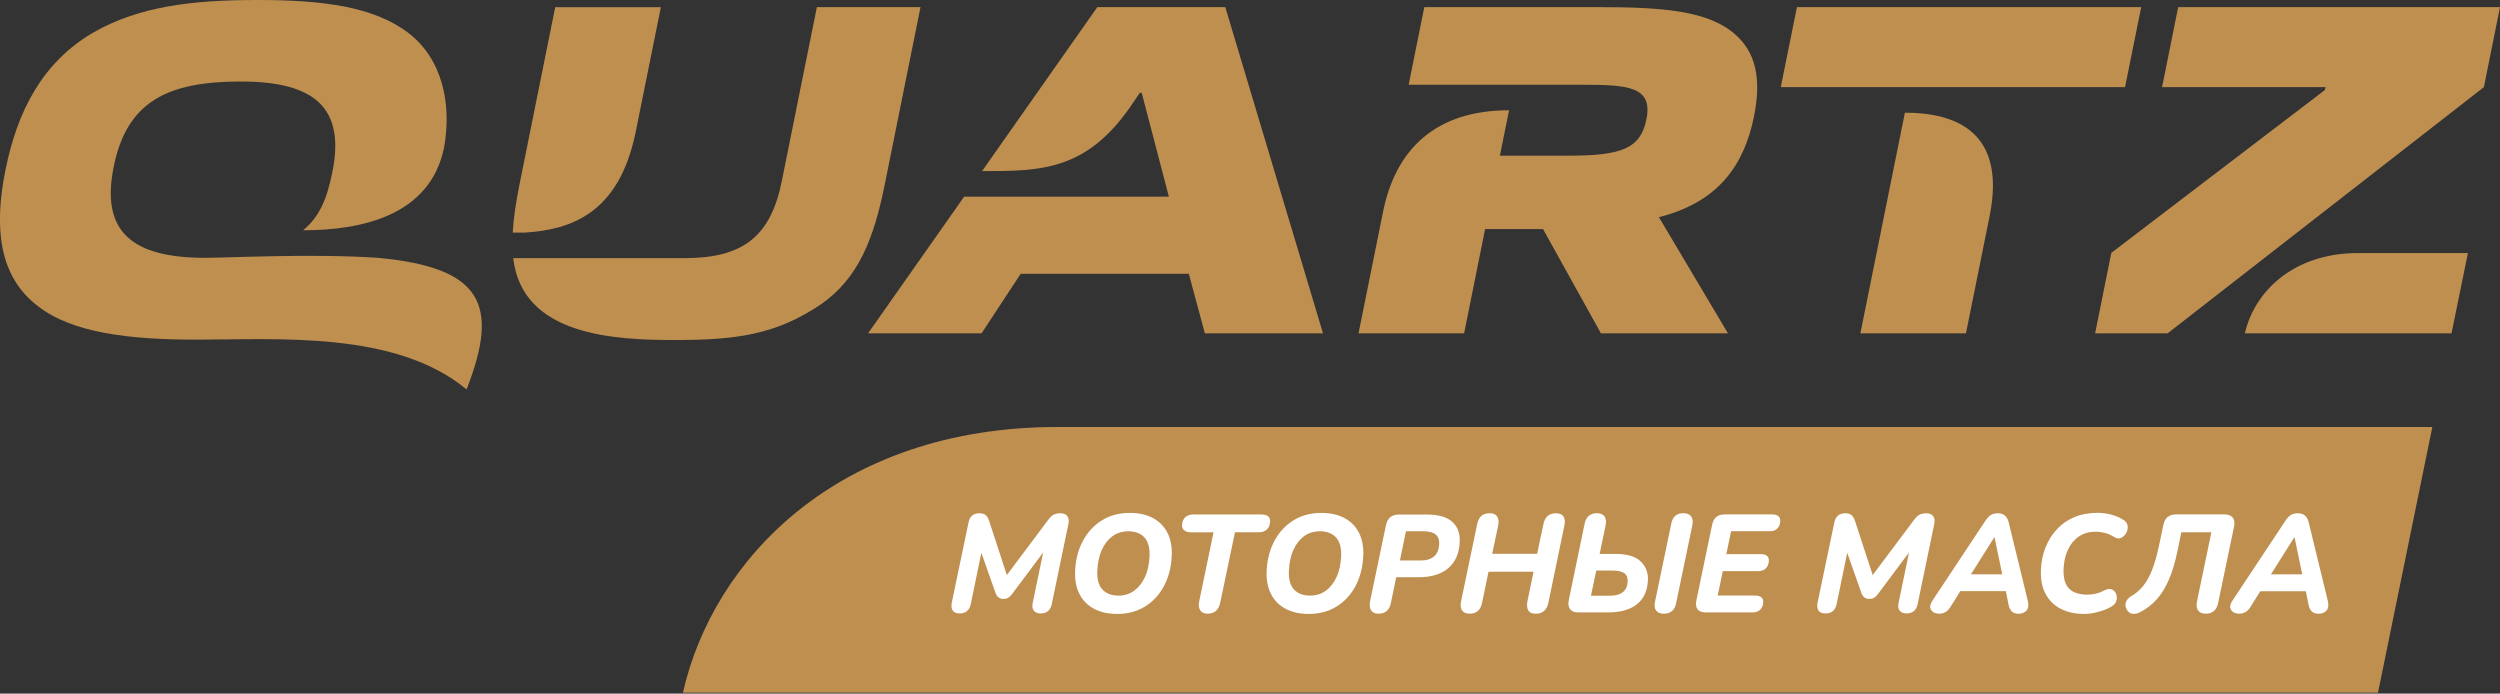 <svg width="483" height="134" viewBox="0 0 483 134" fill="none" xmlns="http://www.w3.org/2000/svg">
<rect x="0" y="0" width="483" height="134" fill="#333333" stroke="none"/>
<g clip-path="url(#clip0_724_722)">
<path d="M131.945 133.818H459.432L469.928 82.496H204.362C161.83 82.472 137.715 108.213 131.945 133.818Z" fill="#BF8F50"/>
<path d="M185.435 118.514C184.767 118.514 184.305 118.329 184.062 117.961C183.819 117.592 183.758 117.088 183.88 116.449L187.123 100.935C187.354 99.755 188.059 99.165 189.225 99.165C189.735 99.165 190.136 99.276 190.416 99.509C190.695 99.743 190.926 100.124 191.108 100.665L194.522 111.101L202.564 100.37C202.868 99.94 203.196 99.632 203.548 99.448C203.9 99.263 204.338 99.165 204.848 99.165C205.48 99.165 205.941 99.35 206.209 99.718C206.476 100.087 206.549 100.591 206.415 101.23L203.196 116.744C202.941 117.924 202.224 118.514 201.058 118.514C200.438 118.514 199.989 118.329 199.721 117.961C199.442 117.592 199.381 117.088 199.527 116.449L201.544 106.725L195.506 114.801C195.263 115.121 195.008 115.355 194.765 115.502C194.522 115.65 194.206 115.711 193.841 115.711C193.113 115.711 192.614 115.33 192.335 114.556L189.602 106.799L187.549 116.731C187.281 117.924 186.577 118.514 185.435 118.514Z" fill="white"/>
<path d="M215.818 118.612C214.105 118.612 212.623 118.28 211.372 117.617C210.12 116.953 209.173 115.994 208.541 114.74C207.897 113.486 207.63 111.974 207.715 110.204C207.824 108.041 208.335 106.123 209.246 104.451C210.157 102.779 211.372 101.464 212.915 100.517C214.445 99.571 216.231 99.091 218.272 99.091C220.009 99.091 221.491 99.423 222.743 100.087C223.994 100.751 224.929 101.71 225.561 102.964C226.193 104.217 226.472 105.717 226.375 107.475C226.266 109.663 225.755 111.593 224.857 113.265C223.958 114.937 222.731 116.252 221.188 117.199C219.633 118.145 217.847 118.612 215.818 118.612ZM216.073 115.072C217.264 115.072 218.284 114.752 219.159 114.101C220.034 113.449 220.714 112.564 221.224 111.446C221.734 110.327 222.014 109.024 222.087 107.549C222.172 105.889 221.844 104.648 221.115 103.849C220.386 103.05 219.341 102.644 217.993 102.644C216.802 102.644 215.782 102.964 214.919 103.603C214.057 104.242 213.376 105.115 212.866 106.246C212.368 107.377 212.076 108.68 212.003 110.167C211.918 111.827 212.234 113.068 212.963 113.867C213.704 114.666 214.737 115.072 216.073 115.072Z" fill="white"/>
<path d="M233.312 118.563C232.656 118.563 232.182 118.354 231.891 117.924C231.599 117.494 231.526 116.891 231.696 116.129L234.454 102.841H230.105C229.534 102.841 229.109 102.718 228.793 102.46C228.477 102.201 228.343 101.87 228.368 101.439C228.404 100.8 228.611 100.296 228.987 99.94C229.364 99.583 229.874 99.399 230.518 99.399H243.65C244.853 99.399 245.436 99.853 245.388 100.763C245.351 101.402 245.157 101.919 244.78 102.275C244.404 102.644 243.905 102.828 243.262 102.828H238.597L235.742 116.461C235.426 117.862 234.624 118.563 233.312 118.563Z" fill="white"/>
<path d="M252.822 118.612C251.11 118.612 249.627 118.28 248.376 117.617C247.125 116.953 246.177 115.994 245.546 114.74C244.902 113.486 244.634 111.974 244.719 110.204C244.829 108.041 245.339 106.123 246.25 104.451C247.161 102.779 248.376 101.464 249.919 100.517C251.462 99.571 253.236 99.091 255.276 99.091C257.014 99.091 258.496 99.423 259.747 100.087C260.998 100.751 261.934 101.71 262.566 102.964C263.197 104.217 263.477 105.717 263.38 107.475C263.27 109.663 262.76 111.593 261.861 113.265C260.962 114.937 259.735 116.252 258.192 117.199C256.649 118.145 254.863 118.612 252.822 118.612ZM253.09 115.072C254.28 115.072 255.301 114.752 256.175 114.101C257.05 113.462 257.73 112.564 258.241 111.446C258.751 110.327 259.03 109.024 259.103 107.549C259.188 105.889 258.86 104.648 258.131 103.849C257.402 103.05 256.358 102.644 255.009 102.644C253.819 102.644 252.798 102.964 251.936 103.603C251.073 104.242 250.393 105.115 249.883 106.246C249.372 107.377 249.093 108.68 249.02 110.167C248.935 111.827 249.251 113.068 249.98 113.867C250.709 114.666 251.741 115.072 253.09 115.072Z" fill="white"/>
<path d="M266.295 118.563C265.639 118.563 265.177 118.354 264.898 117.924C264.619 117.494 264.558 116.891 264.704 116.129L267.765 101.476C268.044 100.099 268.883 99.411 270.256 99.411H275.747C277.921 99.411 279.537 99.878 280.582 100.825C281.627 101.771 282.112 103.087 282.015 104.783C281.906 106.934 281.177 108.594 279.816 109.761C278.468 110.929 276.561 111.519 274.094 111.519H269.745L268.725 116.486C268.458 117.862 267.644 118.563 266.295 118.563ZM270.462 108.286H274.447C276.743 108.286 277.946 107.229 278.055 105.115C278.14 103.468 277.144 102.644 275.078 102.644H271.628L270.462 108.286Z" fill="white"/>
<path d="M283.923 118.563C283.218 118.563 282.732 118.342 282.453 117.899C282.173 117.457 282.125 116.854 282.295 116.092L285.393 101.243C285.672 99.841 286.498 99.153 287.834 99.153C288.527 99.153 289.001 99.374 289.268 99.817C289.535 100.259 289.596 100.862 289.426 101.624L288.296 106.996H296.97L298.197 101.255C298.476 99.853 299.29 99.165 300.615 99.165C301.307 99.165 301.793 99.374 302.072 99.804C302.352 100.235 302.4 100.837 302.218 101.636L299.145 116.449C298.841 117.862 298.027 118.575 296.703 118.575C295.998 118.575 295.512 118.354 295.257 117.911C295.002 117.469 294.953 116.867 295.111 116.104L296.278 110.462H287.579L286.34 116.449C286.061 117.85 285.247 118.563 283.923 118.563Z" fill="white"/>
<path d="M304.915 118.317C304.186 118.317 303.664 118.108 303.348 117.702C303.02 117.297 302.935 116.719 303.081 115.981L306.142 101.218C306.264 100.554 306.531 100.05 306.92 99.694C307.308 99.337 307.843 99.153 308.499 99.153C309.191 99.153 309.677 99.35 309.981 99.755C310.285 100.161 310.358 100.726 310.212 101.464L309.046 107.02H312.204C314.379 107.02 315.97 107.5 316.979 108.471C317.987 109.442 318.461 110.659 318.376 112.146C318.279 114.15 317.574 115.686 316.262 116.731C314.962 117.789 313.103 118.317 310.674 118.317H304.915V118.317ZM307.369 115.096H310.953C313.2 115.096 314.367 114.199 314.464 112.38C314.5 111.642 314.294 111.101 313.832 110.757C313.371 110.413 312.593 110.229 311.5 110.229H308.402L307.369 115.096ZM321.437 118.563C320.769 118.563 320.271 118.366 319.967 117.961C319.663 117.555 319.591 116.989 319.749 116.252L322.895 101.144C323.162 99.817 323.94 99.153 325.227 99.153C325.92 99.153 326.418 99.35 326.722 99.755C327.025 100.161 327.111 100.726 326.965 101.464L323.818 116.572C323.551 117.899 322.761 118.563 321.437 118.563Z" fill="white"/>
<path d="M329.613 118.317C328.058 118.317 327.439 117.543 327.742 115.981L330.779 101.402C331.047 100.062 331.848 99.386 333.197 99.386H342.32C343.45 99.386 343.997 99.829 343.948 100.702C343.912 101.316 343.718 101.783 343.353 102.128C342.989 102.472 342.515 102.632 341.932 102.632H334.448L333.525 107.057H340.134C341.251 107.057 341.786 107.5 341.737 108.372C341.701 108.999 341.506 109.479 341.142 109.823C340.778 110.167 340.316 110.339 339.745 110.339H332.845L331.861 115.06H339.028C340.158 115.06 340.705 115.502 340.656 116.375C340.62 116.989 340.425 117.457 340.061 117.801C339.696 118.145 339.223 118.317 338.639 118.317H329.613V118.317Z" fill="white"/>
<path d="M352.707 118.514C352.039 118.514 351.578 118.329 351.335 117.961C351.092 117.592 351.031 117.088 351.152 116.449L354.396 100.935C354.639 99.755 355.331 99.165 356.51 99.165C357.02 99.165 357.421 99.276 357.7 99.509C357.98 99.743 358.211 100.124 358.393 100.665L361.807 111.101L369.849 100.37C370.153 99.94 370.481 99.632 370.833 99.448C371.185 99.263 371.623 99.165 372.133 99.165C372.765 99.165 373.226 99.35 373.493 99.718C373.761 100.087 373.834 100.591 373.7 101.23L370.481 116.744C370.226 117.924 369.509 118.514 368.343 118.514C367.723 118.514 367.273 118.329 367.006 117.961C366.727 117.592 366.666 117.088 366.812 116.449L368.828 106.725L362.791 114.801C362.548 115.121 362.293 115.355 362.05 115.502C361.807 115.65 361.491 115.711 361.126 115.711C360.397 115.711 359.899 115.33 359.62 114.556L356.886 106.799L354.833 116.731C354.554 117.924 353.862 118.514 352.707 118.514Z" fill="white"/>
<path d="M374.66 118.563C373.931 118.563 373.421 118.329 373.105 117.85C372.789 117.383 372.862 116.805 373.299 116.117L383.601 100.579C383.929 100.075 384.269 99.718 384.634 99.497C384.998 99.276 385.46 99.165 386.007 99.165C387.1 99.165 387.792 99.743 388.072 100.886L391.765 116.055C391.971 116.891 391.886 117.53 391.522 117.948C391.158 118.366 390.647 118.575 390.016 118.575C389.432 118.575 388.995 118.428 388.679 118.133C388.376 117.838 388.157 117.371 388.035 116.756L387.537 114.211H378.73L376.762 117.358C376.239 118.157 375.547 118.563 374.66 118.563ZM385.29 103.824L380.783 110.966H386.833L385.351 103.824H385.29Z" fill="white"/>
<path d="M402.662 118.612C400.961 118.612 399.467 118.293 398.179 117.641C396.891 117.002 395.895 116.031 395.203 114.74C394.51 113.449 394.207 111.851 394.316 109.934C394.389 108.409 394.693 106.996 395.227 105.693C395.749 104.39 396.478 103.234 397.402 102.238C398.325 101.243 399.443 100.468 400.755 99.915C402.067 99.362 403.537 99.079 405.189 99.079C406.112 99.079 407.011 99.19 407.886 99.423C408.773 99.657 409.562 100.001 410.279 100.468C410.741 100.751 410.996 101.132 411.057 101.611C411.117 102.091 411.02 102.533 410.789 102.964C410.559 103.394 410.231 103.701 409.83 103.898C409.429 104.095 409.004 104.07 408.578 103.812C407.91 103.406 407.278 103.123 406.695 102.964C406.112 102.816 405.505 102.73 404.885 102.73C403.61 102.73 402.528 103.037 401.629 103.652C400.73 104.267 400.038 105.115 399.54 106.172C399.042 107.229 398.762 108.434 398.689 109.761C398.592 111.556 398.932 112.847 399.698 113.671C400.463 114.482 401.666 114.887 403.306 114.887C403.853 114.887 404.411 114.826 404.958 114.691C405.505 114.556 406.076 114.334 406.659 114.027C407.206 113.757 407.667 113.72 408.056 113.904C408.445 114.088 408.712 114.396 408.858 114.801C409.004 115.207 409.004 115.65 408.87 116.104C408.736 116.559 408.396 116.928 407.874 117.223C407.108 117.666 406.246 118.01 405.298 118.231C404.363 118.502 403.476 118.612 402.662 118.612Z" fill="white"/>
<path d="M426.121 118.563C425.453 118.563 424.967 118.354 424.675 117.948C424.384 117.543 424.311 116.953 424.457 116.203L427.239 102.828H421.432L420.654 106.614C420.205 108.729 419.658 110.536 419.014 112.036C418.358 113.535 417.58 114.801 416.669 115.809C415.758 116.817 414.677 117.653 413.426 118.293C412.903 118.563 412.405 118.649 411.943 118.575C411.482 118.489 411.117 118.206 410.862 117.702C410.607 117.198 410.559 116.731 410.741 116.289C410.911 115.846 411.251 115.477 411.761 115.17C412.6 114.691 413.353 114.052 414.009 113.265C414.665 112.478 415.248 111.458 415.746 110.216C416.244 108.975 416.694 107.413 417.094 105.533L417.969 101.402C418.249 100.062 419.05 99.386 420.387 99.386H429.753C430.494 99.386 431.029 99.583 431.357 99.989C431.685 100.394 431.77 100.972 431.624 101.722L428.526 116.572C428.235 117.899 427.445 118.563 426.121 118.563Z" fill="white"/>
<path d="M432.62 118.563C431.891 118.563 431.381 118.329 431.065 117.85C430.749 117.383 430.822 116.805 431.26 116.117L441.562 100.579C441.89 100.075 442.23 99.718 442.594 99.497C442.959 99.276 443.42 99.165 443.967 99.165C445.06 99.165 445.753 99.743 446.032 100.886L449.725 116.055C449.932 116.891 449.847 117.53 449.482 117.948C449.118 118.366 448.608 118.575 447.976 118.575C447.393 118.575 446.955 118.428 446.64 118.133C446.336 117.838 446.117 117.371 445.996 116.756L445.486 114.236H436.678L434.71 117.383C434.2 118.157 433.507 118.563 432.62 118.563ZM443.25 103.824L438.743 110.966H444.793L443.311 103.824H443.25Z" fill="white"/>
<path d="M255.604 64.401H232.777L229.68 52.895H197.194L189.638 64.401H167.71L186.273 37.997H225.828L220.58 17.935H220.216L219.074 19.607C210.218 33.055 201.203 33.055 189.735 33.055L212.003 1.377H236.726L255.604 64.401Z" fill="#BF8F50"/>
<path d="M338.882 22.447C340.365 15.083 339.138 10.019 335.214 6.626C330.002 2.028 321.024 1.377 308.924 1.377H275.176L272.151 16.374H305.535C314.379 16.374 319.372 16.644 318.096 23C316.967 28.617 313.504 30.08 303.044 30.08H289.778L291.552 21.303C277.52 21.303 269.551 28.679 267.133 41.279L262.468 64.401H282.866L286.923 44.254H298.112L309.301 64.401H333.841L320.502 41.955C332.225 39.005 337.024 31.641 338.882 22.447Z" fill="#BF8F50"/>
<path d="M347.168 1.377L344.046 16.829H410.559L413.681 1.377H347.168Z" fill="#BF8F50"/>
<path d="M368.027 21.77L359.426 64.401H379.823L384.403 41.709C387.634 25.52 377.928 21.77 368.027 21.77Z" fill="#BF8F50"/>
<path d="M72.987 49.81C60.353 48.95 44.293 49.81 39.64 49.81C25.365 49.81 19.449 44.659 21.964 32.231C24.503 19.619 32.339 15.747 46.516 15.747C60.79 15.747 66.719 20.811 64.216 33.239C63.123 38.648 61.665 41.906 58.567 44.487C69.464 44.487 83.058 41.869 85.792 28.519C87.311 20.074 85.476 11.322 78.782 6.269C72.113 1.291 62.515 0 49.699 0C36.87 0 26.762 1.291 18.076 6.257C8.054 12.059 3.304 21.721 1.068 32.772C-1.179 43.91 -0.292 53.399 7.386 59.189C14.019 64.34 25.049 65.618 37.878 65.618C53.708 65.618 76.425 63.873 90.141 75.231C96.616 58.722 93.057 51.666 72.987 49.81Z" fill="#BF8F50"/>
<path d="M107.271 1.377L100.371 35.612C99.691 38.98 99.217 42.09 99.059 44.942H101.294C110.223 44.413 119.517 41.303 122.761 25.753L127.681 1.389H107.271V1.377Z" fill="#BF8F50"/>
<path d="M157.821 1.377L151.03 35.059C148.856 45.852 143.352 49.871 132.249 49.871C132.249 49.871 107.004 49.871 99.156 49.871C100.869 64.905 118.752 65.692 130.475 65.692C142.113 65.692 149.913 64.684 158.599 58.796C165.936 53.731 168.864 45.913 170.942 35.612L177.842 1.377H157.821V1.377Z" fill="#BF8F50"/>
<path d="M420.824 1.377L417.714 16.829H449.288L449.179 17.382L407.91 48.851L404.776 64.401H418.783L479.89 16.829L483 1.377H420.824Z" fill="#BF8F50"/>
<path d="M433.714 64.401H473.634L476.804 48.888H455.605C442.74 48.888 435.451 56.669 433.714 64.401Z" fill="#BF8F50"/>
</g>
<defs>
<clipPath id="clip0_724_722">
<rect width="483" height="133.818" fill="white"/>
</clipPath>
</defs>
</svg>
